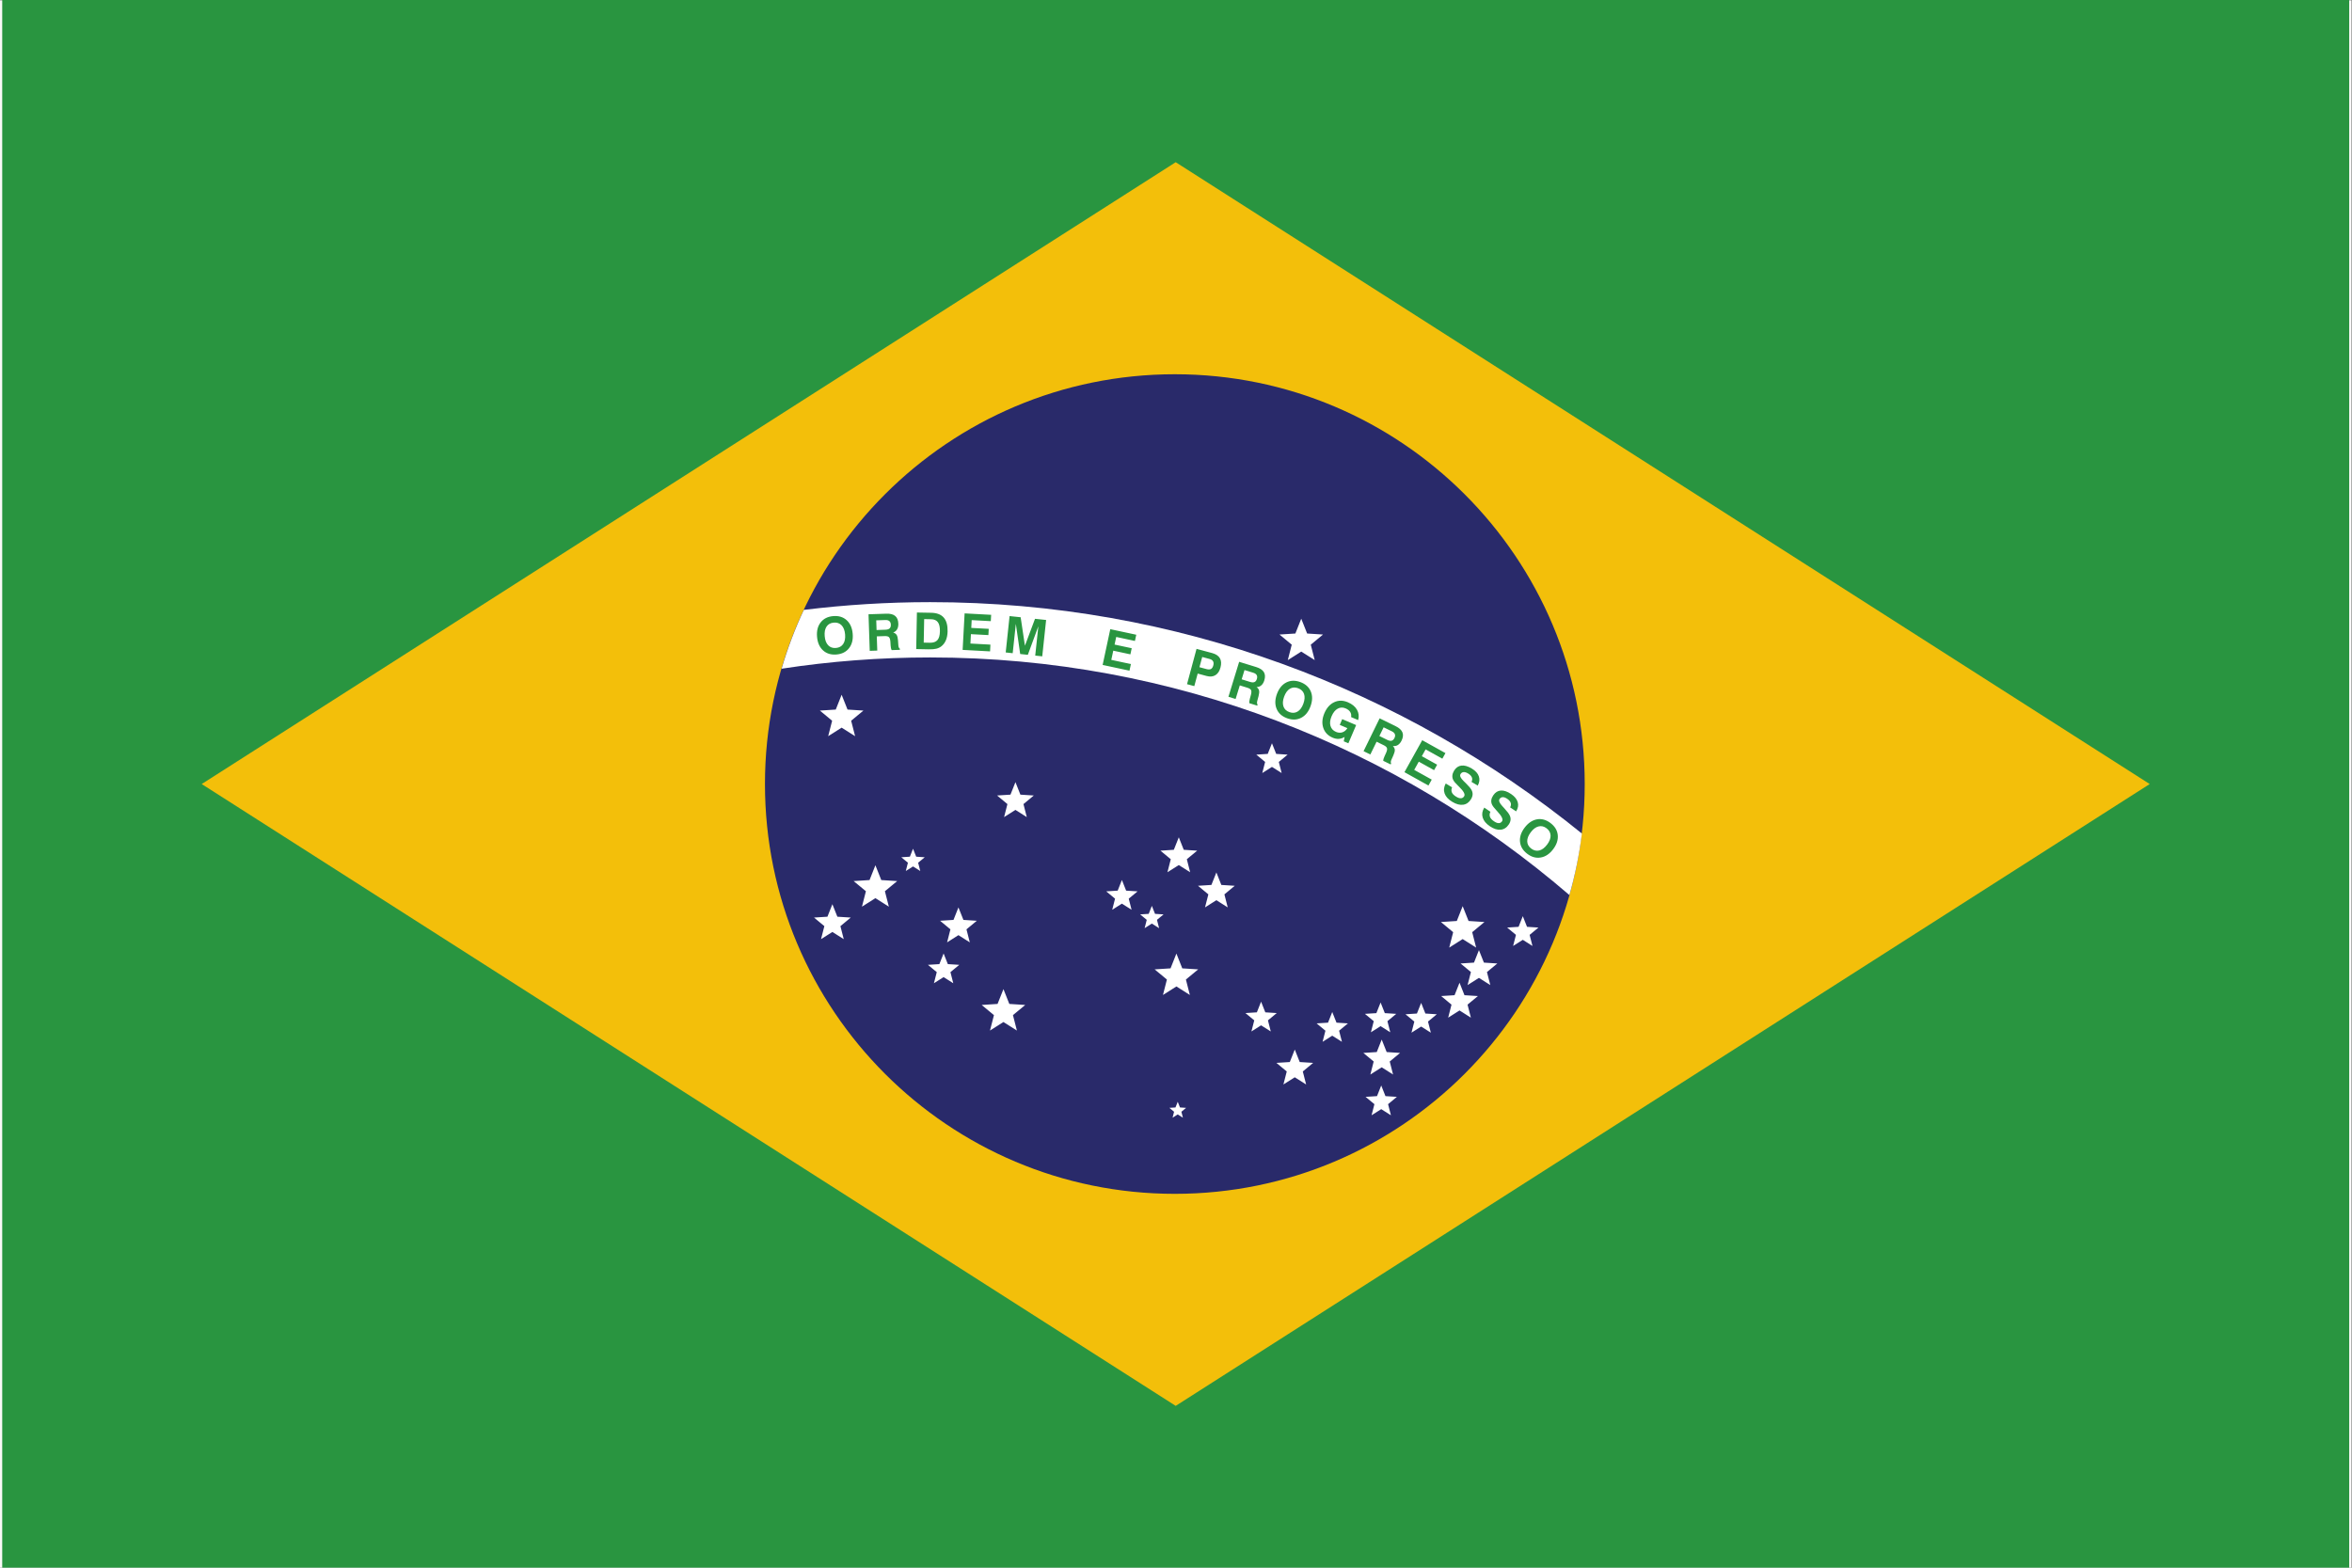 <?xml version="1.0" encoding="UTF-8" standalone="no"?>
<!-- Created with Inkscape (http://www.inkscape.org/) -->

<svg
   version="1.1"
   id="svg2"
   width="1600"
   height="1066.667"
   viewBox="0 0 1600 1066.667"
   sodipodi:docname="brazil_flag.eps"
   xmlns:inkscape="http://www.inkscape.org/namespaces/inkscape"
   xmlns:sodipodi="http://sodipodi.sourceforge.net/DTD/sodipodi-0.dtd"
   xmlns="http://www.w3.org/2000/svg"
   xmlns:svg="http://www.w3.org/2000/svg">
  <rect x="0" y="0" width="1600" height="1066.667" fill="#808080" stroke="none"/>
  <defs
     id="defs6" />
  <sodipodi:namedview
     id="namedview4"
     pagecolor="#ffffff"
     bordercolor="#000000"
     borderopacity="0.25"
     inkscape:showpageshadow="2"
     inkscape:pageopacity="0.0"
     inkscape:pagecheckerboard="0"
     inkscape:deskcolor="#d1d1d1" />
  <g
     id="g8"
     inkscape:groupmode="layer"
     inkscape:label="ink_ext_XXXXXX"
     transform="matrix(1.333,0,0,-1.333,0,1066.667)">
    <g
       id="g10"
       transform="scale(0.1)">
      <path
         d="M 12000,0 H 0 V 8000 H 12000 V 0"
         style="fill:#faf9f8;fill-opacity:1;fill-rule:evenodd;stroke:none"
         id="path12" />
      <path
         d="M 11.289,8192.1 H 11988.7 V -192.102 H 11.289 V 8192.1"
         style="fill:#299540;fill-opacity:1;fill-rule:evenodd;stroke:none"
         id="path14" />
      <path
         d="M 6000,7174.02 1029.37,4000 6000,825.98 10970.6,4000 6000,7174.02"
         style="fill:#f3bf0a;fill-opacity:1;fill-rule:evenodd;stroke:none"
         id="path16" />
      <path
         d="m 5995.57,6091.74 c 1155.23,0 2091.74,-936.51 2091.74,-2091.74 0,-1155.23 -936.51,-2091.74 -2091.74,-2091.74 -1155.24,0 -2091.74,936.51 -2091.74,2091.74 0,1155.23 936.5,2091.74 2091.74,2091.74"
         style="fill:#292a6a;fill-opacity:1;fill-rule:evenodd;stroke:none"
         id="path18" />
      <path
         d="m 4247.94,3386.64 25.39,-63.84 68.4,-4.32 -52.82,-43.83 17,-66.36 -57.97,36.65 -57.97,-36.65 17.01,66.36 -52.82,43.83 68.51,4.32 z m 47.19,1069.1 30.07,-75.58 81.08,-5.15 -62.52,-51.86 20.12,-78.81 -68.75,43.48 -68.63,-43.48 20.12,78.81 -62.52,51.86 81.09,5.15 z m 172.36,-870.28 29.94,-75.58 81.21,-5.15 -62.64,-51.86 20.12,-78.81 -68.63,43.48 -68.63,-43.48 20.12,78.81 -62.64,51.86 81.21,5.15 z m 192,84.32 16.17,-40.6 43.59,-2.88 -33.65,-27.9 10.9,-42.28 -37.01,23.35 -36.89,-23.35 10.78,42.28 -33.66,27.9 43.72,2.88 z m 156.06,-534.55 21.56,-54.38 58.33,-3.71 -45.03,-37.25 14.49,-56.65 -49.35,31.26 -49.46,-31.26 14.49,56.65 -45.04,37.25 58.33,3.71 z m 75.7,235 25.39,-63.72 68.39,-4.43 -52.82,-43.72 17.01,-66.48 -57.97,36.77 -57.85,-36.77 16.89,66.48 -52.7,43.72 68.39,4.43 z m 229.73,-417.06 29.94,-75.57 81.21,-5.27 -62.64,-51.87 20.12,-78.69 -68.63,43.48 -68.75,-43.48 20.24,78.69 -62.64,51.87 81.08,5.27 z m 61.2,1056.53 25.27,-63.84 68.39,-4.31 -52.7,-43.84 16.89,-66.47 -57.85,36.77 -57.97,-36.77 17.01,66.47 -52.82,43.84 68.39,4.31 z m 543.3,-499.46 21.56,-54.37 58.33,-3.72 -45.04,-37.25 14.49,-56.65 -49.34,31.26 -49.47,-31.26 14.49,56.65 -45.03,37.25 58.45,3.72 z m 152.83,-132.11 16.17,-40.72 43.6,-2.76 -33.66,-27.9 10.9,-42.4 -37.01,23.47 -36.89,-23.47 10.78,42.4 -33.66,27.9 43.72,2.76 z m 132.11,-999.99 11.5,-28.99 31.14,-2.03 -23.95,-19.89 7.66,-30.3 -26.35,16.77 -26.35,-16.77 7.67,30.3 -23.96,19.89 31.14,2.03 z m -6.83,756.61 29.95,-75.58 81.2,-5.15 -62.64,-51.86 20.12,-78.81 -68.63,43.48 -68.63,-43.48 20.12,78.81 -62.64,51.86 81.21,5.15 z m 12.22,593.36 25.27,-63.72 68.51,-4.43 -52.82,-43.72 17.01,-66.47 -57.97,36.65 -57.97,-36.65 17.01,66.47 -52.82,43.72 68.39,4.43 z m 419.93,-839.02 21.56,-54.37 58.33,-3.72 -44.92,-37.25 14.5,-56.65 -49.47,31.26 -49.35,-31.26 14.49,56.65 -45.03,37.25 58.33,3.72 z m 55.45,1319.08 21.68,-54.26 58.33,-3.83 -45.03,-37.25 14.49,-56.66 -49.47,31.27 -49.34,-31.27 14.49,56.66 -45.04,37.25 58.34,3.83 z m 116.42,-1563.3 25.28,-63.84 68.51,-4.31 -52.82,-43.83 17.01,-66.36 -57.98,36.65 -57.97,-36.65 17.01,66.36 -52.82,43.83 68.39,4.31 z m 33.06,2199.06 30.07,-75.58 81.08,-5.15 -62.52,-51.86 20.12,-78.69 -68.75,43.48 -68.63,-43.48 20.12,78.69 -62.52,51.86 81.09,5.15 z m 158.22,-2007.54 21.68,-54.37 58.33,-3.72 -45.03,-37.37 14.49,-56.65 -49.47,31.26 -49.34,-31.26 14.49,56.65 -45.04,37.37 58.33,3.72 z m 246.74,48.51 21.56,-54.26 58.33,-3.71 -45.04,-37.37 14.5,-56.65 -49.35,31.26 -49.47,-31.26 14.49,56.65 -45.03,37.37 58.45,3.71 z m 3.23,-423.52 21.56,-54.38 58.33,-3.71 -44.91,-37.37 14.49,-56.65 -49.47,31.26 -49.34,-31.26 14.49,56.65 -45.04,37.37 58.33,3.71 z m 2.4,234.28 25.39,-63.72 68.39,-4.43 -52.82,-43.72 17.01,-66.48 -57.97,36.78 -57.85,-36.78 16.89,66.48 -52.7,43.72 68.39,4.43 z m 201.34,187.21 21.56,-54.26 58.33,-3.83 -44.92,-37.25 14.5,-56.66 -49.47,31.26 -49.35,-31.26 14.49,56.66 -45.03,37.25 58.33,3.83 z m 195.83,103 25.27,-63.72 68.51,-4.31 -52.82,-43.84 17.01,-66.47 -57.97,36.77 -57.97,-36.77 17.01,66.47 -52.82,43.84 68.39,4.31 z m 16.05,390.71 30.06,-75.58 81.09,-5.27 -62.52,-51.86 20.12,-78.7 -68.75,43.48 -68.63,-43.48 20.12,78.7 -62.52,51.86 81.09,5.27 z m 83,-224.34 25.4,-63.72 68.39,-4.43 -52.82,-43.72 17,-66.48 -57.97,36.66 -57.97,-36.66 17.01,66.48 -52.82,43.72 68.51,4.43 z m 223.86,173.31 21.56,-54.38 58.33,-3.71 -45.03,-37.37 14.49,-56.53 -49.35,31.26 -49.47,-31.26 14.5,56.53 -44.92,37.37 58.33,3.71 z m -1563.77,223.26 25.27,-63.84 68.39,-4.31 -52.7,-43.84 16.89,-66.47 -57.85,36.77 -57.97,-36.77 17.01,66.47 -52.82,43.84 68.39,4.31 25.39,63.84"
         style="fill:#ffffff;fill-opacity:1;fill-rule:evenodd;stroke:none"
         id="path20" />
      <path
         d="m 4746.8,4646.18 c 1244.22,0 2384.83,-457.66 3262.41,-1212.95 28.99,101.81 50.43,206.73 63.72,314.05 -909.92,738.05 -2067.9,1181.21 -3326.13,1181.21 -218.11,0 -433.22,-13.65 -644.62,-39.53 -45.16,-96.41 -83.25,-196.66 -113.55,-300.27 247.33,37.85 500.54,57.49 758.17,57.49"
         style="fill:#ffffff;fill-opacity:1;fill-rule:evenodd;stroke:none"
         id="path22" />
      <path
         d="m 7780.68,3777.46 c 18.21,23.95 39.17,38.09 62.89,42.4 23.83,4.19 46.83,-2.16 69.1,-18.92 22.28,-16.89 34.62,-37.25 37.13,-61.45 2.4,-24.07 -5.39,-48.15 -23.47,-72.1 -18.21,-24.08 -39.29,-38.21 -63.12,-42.28 -23.84,-4.2 -46.95,2.03 -69.11,18.8 -22.28,16.89 -34.62,37.37 -37.01,61.45 -2.4,23.95 5.39,48.03 23.59,72.1 z m 31.26,-23.6 c -12.45,-16.41 -18.44,-31.98 -17.96,-46.47 0.36,-14.61 7.19,-26.83 20.24,-36.77 13.18,-9.94 26.95,-13.17 41.2,-9.7 14.14,3.47 27.43,13.53 39.89,29.94 12.33,16.29 18.32,31.86 17.84,46.48 -0.6,14.61 -7.42,26.94 -20.6,36.89 -13.05,9.94 -26.71,13.05 -40.84,9.46 -14.13,-3.48 -27.43,-13.42 -39.77,-29.83 z m -237.27,125.89 31.38,-21.32 c -4.55,-9.23 -5.27,-17.85 -2.27,-25.87 2.87,-7.91 9.82,-15.58 20.72,-22.88 9.22,-6.23 17.25,-9.34 24.19,-9.22 6.95,0.12 12.58,3.35 16.89,9.82 6.35,9.46 -1.92,26.23 -24.67,50.66 -0.24,0.24 -0.6,0.6 -0.72,0.84 -0.72,0.6 -1.56,1.56 -2.76,2.99 -12.33,12.94 -20.24,23.36 -23.71,31.51 -3.12,7.06 -4.07,14.73 -3,22.51 1.2,7.91 4.44,15.81 9.95,23.84 10.18,15.09 23.11,23.11 38.68,24.19 15.69,1.08 33.18,-4.91 52.46,-17.96 18.09,-12.22 29.23,-25.99 33.66,-41.45 4.43,-15.45 1.68,-31.02 -8.26,-46.95 l -30.67,20.6 c 4.55,7.91 5.51,15.57 3,23 -2.52,7.43 -8.63,14.37 -18.09,20.84 -8.38,5.63 -15.93,8.39 -22.64,8.15 -6.7,-0.24 -12.09,-3.36 -16.17,-9.35 -5.5,-8.14 -0.83,-20.24 13.9,-36.17 4.07,-4.31 7.18,-7.78 9.34,-10.18 9.34,-10.42 15.81,-18.2 19.52,-22.88 3.6,-4.79 6.47,-9.46 8.63,-13.77 3.95,-7.78 5.51,-15.57 4.79,-23.48 -0.72,-7.9 -3.83,-15.93 -9.34,-23.95 -10.78,-16.05 -24.68,-24.91 -41.56,-26.35 -16.89,-1.56 -35.1,4.31 -54.86,17.73 -19.41,13.17 -31.62,28.02 -36.53,44.43 -5.03,16.53 -2.28,33.42 8.14,50.67 z m -196.67,123 32.46,-19.52 c -4.07,-9.46 -4.43,-18.2 -1.08,-25.99 3.36,-7.78 10.66,-15.09 21.92,-21.8 9.58,-5.87 17.73,-8.5 24.68,-7.9 6.94,0.36 12.33,3.95 16.4,10.66 5.75,9.7 -3.35,26.11 -27.3,49.22 -0.36,0.36 -0.6,0.6 -0.84,0.84 -0.6,0.6 -1.56,1.56 -2.88,2.76 -13.05,12.33 -21.44,22.39 -25.27,30.3 -3.59,6.95 -4.91,14.49 -4.19,22.4 0.72,7.9 3.59,15.93 8.62,24.31 9.34,15.57 21.8,24.2 37.37,26.23 15.57,1.8 33.42,-3.23 53.3,-15.21 18.69,-11.26 30.66,-24.55 35.81,-39.64 5.27,-15.22 3.24,-31.03 -5.75,-47.43 l -31.62,19.04 c 4.08,8.14 4.68,15.81 1.68,23 -2.87,7.3 -9.34,14.01 -19.16,19.88 -8.63,5.27 -16.29,7.54 -23,7.07 -6.71,-0.6 -11.86,-3.96 -15.69,-10.19 -5.15,-8.5 0.24,-20.24 15.81,-35.45 4.19,-4.07 7.55,-7.31 9.82,-9.58 9.94,-10.06 16.77,-17.37 20.72,-21.92 3.84,-4.67 6.95,-8.98 9.35,-13.29 4.31,-7.55 6.34,-15.22 5.98,-23.12 -0.36,-8.03 -2.99,-16.17 -8.02,-24.43 -10.06,-16.65 -23.36,-26.12 -40.13,-28.51 -16.76,-2.4 -35.33,2.51 -55.69,14.85 -20.12,12.1 -33.18,26.23 -38.93,42.52 -5.75,16.17 -3.95,33.18 5.63,50.9 z m -210.68,57.86 90.79,163.13 118.46,-65.88 -15.81,-28.38 -85.4,47.55 -19.29,-34.86 78.1,-43.36 -15.58,-27.9 -78.09,43.35 -23.35,-41.92 89.47,-49.7 -16.77,-30.19 z m -208.65,107.19 82.05,167.57 81.33,-39.77 c 18.32,-8.98 29.94,-19.52 34.85,-31.62 5.03,-12.09 3.59,-26.23 -4.31,-42.28 -5.03,-10.3 -11.38,-17.72 -18.93,-22.52 -7.66,-4.67 -16.17,-6.34 -25.39,-4.91 5.99,-6.22 9.22,-12.57 9.82,-19.52 0.36,-6.83 -1.91,-15.93 -6.94,-27.31 l -8.99,-20.24 c 0,-0.12 -0.12,-0.36 -0.36,-0.6 -4.67,-10.06 -5.51,-17.25 -2.39,-21.44 l -2.52,-5.03 -37.85,18.45 c 0,2.99 0.48,6.34 1.56,10.06 1.08,3.83 2.64,8.14 4.91,12.93 l 8.15,17.85 c 4.67,10.54 6.1,18.56 4.43,23.95 -1.8,5.39 -7.31,10.3 -16.41,14.74 l -36.53,17.96 -31.98,-65.15 z m 80.73,77.38 40.48,-19.88 c 8.87,-4.32 16.17,-5.63 22.04,-4.08 5.87,1.56 10.66,6.11 14.5,13.9 3.47,7.18 4.19,13.65 2.03,19.4 -2.15,5.75 -7.3,10.54 -15.21,14.49 l -42.16,20.6 z m -177.5,-4.91 c -10.07,-5.87 -20.01,-9.11 -29.95,-9.7 -9.82,-0.6 -20.24,1.43 -31.14,6.1 -23.95,10.3 -39.88,26.83 -47.67,49.83 -7.78,23.12 -5.87,48.15 5.63,75.22 11.74,27.43 28.51,46.11 50.3,56.17 21.8,10.18 45.16,9.94 69.83,-0.6 21.56,-9.22 36.89,-21.8 46.12,-37.97 9.22,-16.04 11.26,-33.65 6.1,-52.82 l -36.05,15.34 c 1.68,9.82 0.12,18.56 -4.67,26.11 -4.67,7.54 -12.46,13.53 -23.23,18.2 -14.38,6.11 -27.91,5.63 -40.61,-1.44 -12.69,-6.94 -22.99,-19.76 -30.9,-38.32 -8.02,-18.69 -9.94,-35.1 -5.87,-49.35 4.07,-14.25 13.54,-24.55 28.39,-30.9 11.26,-4.67 22.04,-5.39 32.34,-2.04 10.42,3.48 18.92,10.54 25.63,21.2 l -38.93,16.65 12.46,29.35 71.14,-30.31 -39.64,-92.94 -23.6,10.06 z m -345.43,219.3 c 10.42,28.27 26.35,47.91 47.79,58.93 21.56,10.9 45.39,11.62 71.62,2.04 26.11,-9.58 43.96,-25.51 53.42,-47.79 9.46,-22.4 8.98,-47.67 -1.44,-75.94 -10.3,-28.26 -26.23,-47.91 -47.91,-58.81 -21.56,-11.02 -45.51,-11.74 -71.62,-2.15 -26.23,9.58 -43.96,25.51 -53.3,47.79 -9.34,22.27 -8.86,47.67 1.44,75.93 z m 36.77,-13.53 c -7.07,-19.28 -8.15,-35.81 -3.48,-49.71 4.56,-13.77 14.62,-23.47 30.07,-29.1 15.57,-5.63 29.58,-4.79 42.16,2.75 12.57,7.55 22.4,20.96 29.46,40.25 6.95,19.28 8.15,35.81 3.48,49.58 -4.8,13.9 -14.98,23.72 -30.55,29.35 -15.33,5.63 -29.34,4.67 -41.8,-2.76 -12.45,-7.54 -22.28,-20.96 -29.34,-40.36 z m -284.23,-0.6 54.74,178.46 86.6,-26.59 c 19.4,-5.98 32.57,-14.61 39.4,-25.75 6.83,-11.26 7.55,-25.39 2.28,-42.52 -3.36,-10.9 -8.39,-19.28 -15.21,-25.15 -6.83,-5.87 -14.86,-8.86 -24.2,-8.86 6.83,-5.15 11.14,-11.02 12.7,-17.73 1.44,-6.71 0.6,-16.05 -2.52,-28.15 l -5.75,-21.32 c 0,-0.12 -0.12,-0.36 -0.24,-0.72 -2.99,-10.65 -2.75,-17.84 0.96,-21.43 l -1.67,-5.51 -40.25,12.45 c -0.48,2.88 -0.6,6.23 -0.12,10.18 0.48,3.84 1.32,8.39 2.76,13.54 l 5.27,18.92 c 2.99,11.14 3.23,19.29 0.72,24.2 -2.64,5.03 -8.75,9.1 -18.57,12.09 l -38.93,11.98 -21.32,-69.35 z m 67.56,89.11 43.11,-13.29 c 9.35,-2.88 16.89,-3.12 22.4,-0.6 5.63,2.39 9.58,7.78 12.1,15.93 2.39,7.66 2.04,14.25 -0.96,19.52 -2.99,5.39 -8.86,9.34 -17.25,11.98 l -44.91,13.77 z m -224.46,29.35 -17.25,-64.08 -37.13,9.94 48.51,180.26 80.25,-21.56 c 18.92,-5.15 31.86,-14.01 39.04,-26.35 7.07,-12.46 8.03,-28.27 2.88,-47.31 -4.91,-18.57 -13.54,-31.62 -25.87,-39.05 -12.22,-7.54 -27.31,-8.86 -44.92,-4.19 z m 8.98,32.58 35.93,-9.71 c 9.71,-2.51 17.25,-2.39 22.76,0.48 5.51,3 9.58,8.99 11.98,18.21 2.39,8.5 1.91,15.57 -1.2,21.2 -3.11,5.51 -8.98,9.46 -17.61,11.74 l -37.72,10.18 z m -494.07,11.49 39.05,182.54 132.59,-28.39 -6.83,-31.74 -95.46,20.48 -8.38,-38.92 87.43,-18.69 -6.7,-31.26 -87.44,18.81 -10.06,-46.95 100.01,-21.44 -7.19,-33.78 z m -494.66,63.72 19.76,185.65 56.53,-5.98 21.8,-145.29 51.5,137.38 56.66,-5.99 -19.77,-185.65 -35.81,3.83 15.93,149.72 -53.66,-145.76 -39.04,4.19 -22.16,153.79 -16.05,-149.72 z m -219.79,13.06 10.06,186.37 135.47,-7.31 -1.8,-32.34 -97.62,5.27 -2.03,-39.76 89.11,-4.79 -1.68,-31.86 -89.23,4.79 -2.52,-47.91 102.05,-5.51 -1.79,-34.5 z m -236.91,4.19 3.59,186.61 73.06,-1.32 c 28.75,-0.6 49.95,-8.74 63.72,-24.43 13.78,-15.69 20.36,-39.29 19.76,-70.79 -0.35,-17.01 -3.23,-31.98 -8.62,-44.91 -5.51,-12.94 -13.29,-23.24 -23.24,-31.03 -7.54,-5.74 -16.05,-9.82 -25.63,-12.21 -9.46,-2.4 -22.75,-3.48 -39.88,-3.12 z m 38.32,32.94 30.79,-0.6 c 17.84,-0.36 30.9,4.07 39.04,13.3 8.15,9.1 12.46,24.31 12.82,45.15 0.36,20.96 -3,36.29 -10.3,46.23 -7.31,9.94 -18.81,15.09 -34.62,15.33 l -35.45,0.72 z m -275.48,-41.92 -6.22,186.61 90.54,2.99 c 20.25,0.72 35.46,-3.11 45.52,-11.5 10.18,-8.38 15.45,-21.56 16.05,-39.4 0.36,-11.38 -1.68,-20.96 -6.23,-28.75 -4.43,-7.78 -11.14,-13.17 -20,-16.29 8.14,-2.63 14.13,-6.83 17.72,-12.57 3.6,-5.87 5.87,-14.98 6.83,-27.43 l 1.56,-22.04 c 0,-0.12 0,-0.36 0,-0.72 0.6,-11.14 3.23,-17.85 7.9,-20 l 0.12,-5.75 -42.04,-1.44 c -1.43,2.64 -2.51,5.75 -3.35,9.58 -0.84,3.84 -1.56,8.39 -1.8,13.78 l -1.2,19.64 c -0.83,11.5 -3.23,19.28 -7.3,23.12 -4.07,3.95 -11.26,5.75 -21.44,5.39 l -40.72,-1.32 2.51,-72.58 z m 34.86,106.24 45.15,1.56 c 9.82,0.35 16.89,2.51 21.44,6.7 4.43,4.07 6.47,10.42 6.23,18.93 -0.24,8.14 -2.75,14.25 -7.31,18.2 -4.67,4.07 -11.37,5.99 -20.24,5.63 l -46.95,-1.56 z m -303.75,-34.74 c -2.63,30.07 3.59,54.62 18.45,73.66 14.85,19.05 36.17,29.71 63.95,32.1 27.79,2.4 50.67,-4.55 68.64,-20.72 17.96,-16.29 28.26,-39.4 30.78,-69.35 2.63,-30.06 -3.6,-54.61 -18.57,-73.66 -14.85,-19.04 -36.29,-29.82 -63.96,-32.22 -27.9,-2.39 -50.66,4.55 -68.63,20.84 -17.84,16.29 -28.14,39.41 -30.66,69.35 z m 39.05,3.36 c 1.67,-20.48 7.66,-35.94 17.72,-46.47 10.06,-10.55 23.24,-15.1 39.65,-13.78 16.41,1.44 28.86,8.15 37.01,20.36 8.26,12.1 11.38,28.39 9.7,48.87 -1.8,20.48 -7.79,35.93 -17.85,46.47 -10.18,10.54 -23.47,15.09 -40,13.66 -16.41,-1.32 -28.63,-8.15 -36.77,-20.24 -8.03,-11.98 -11.26,-28.27 -9.46,-48.87"
         style="fill:#299540;fill-opacity:1;fill-rule:evenodd;stroke:none"
         id="path24" />
    </g>
  </g>
</svg>

